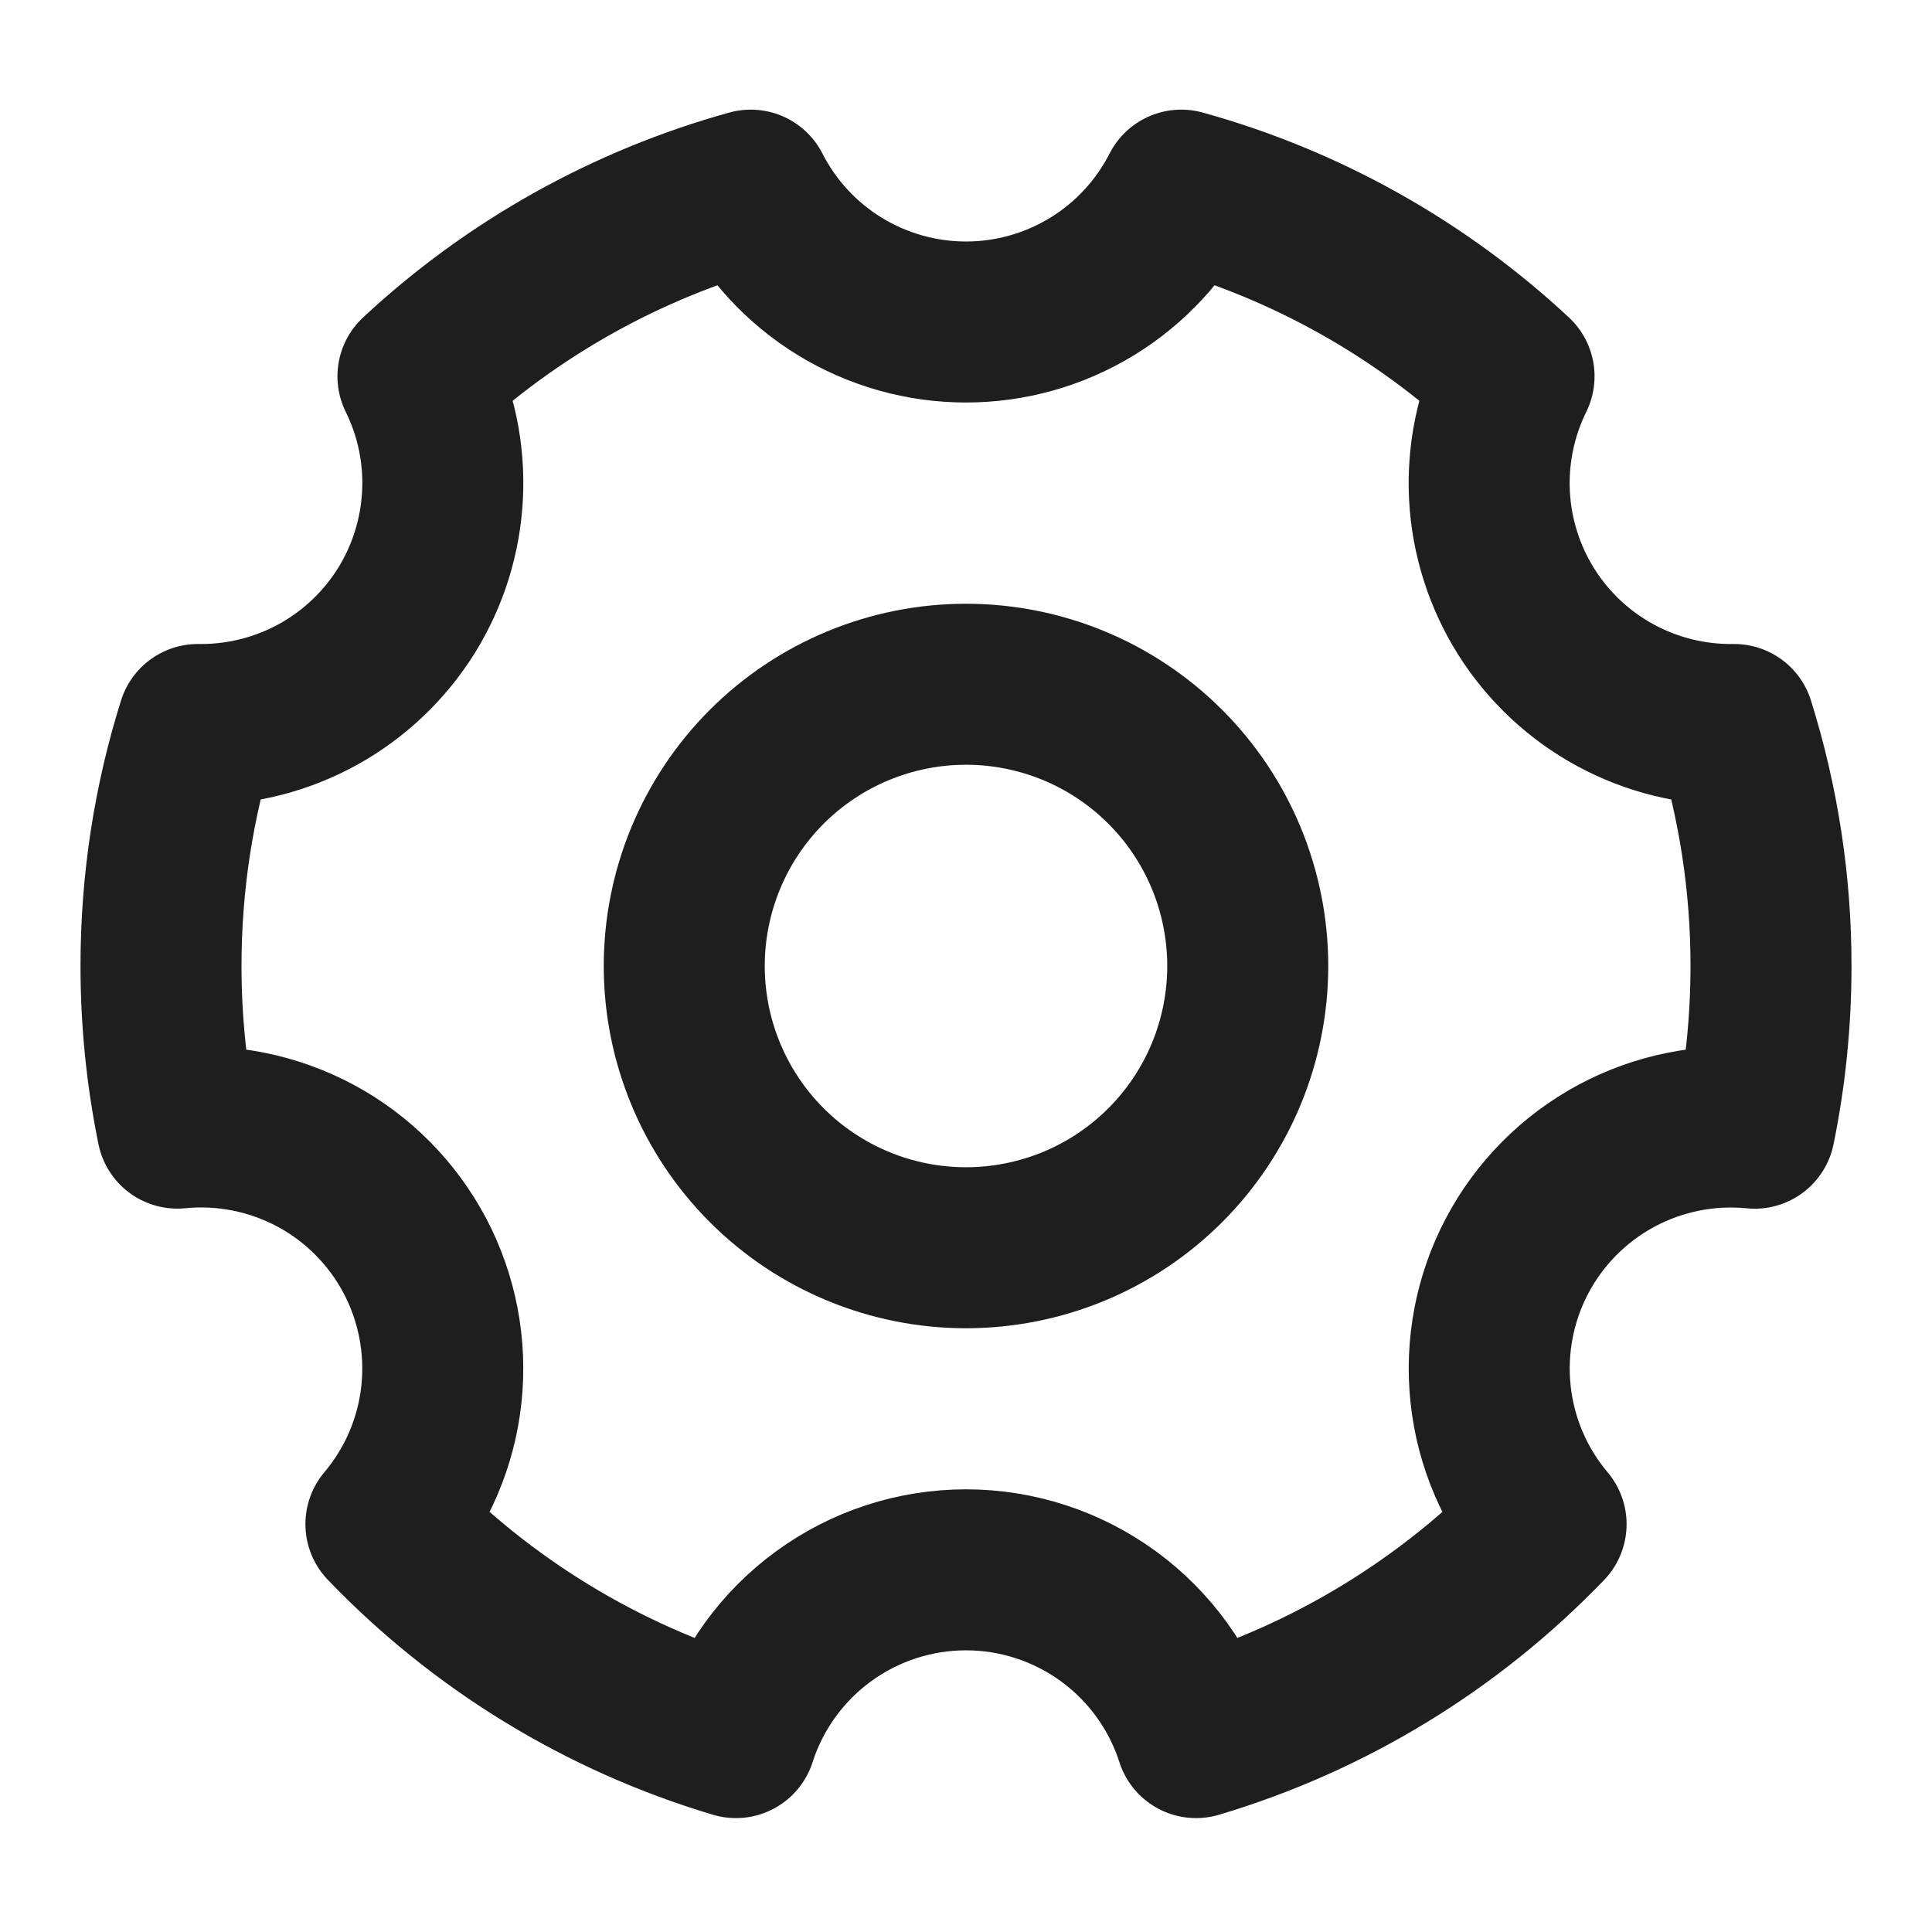 <svg width="24" height="24" viewBox="0 0 24 24" fill="none" xmlns="http://www.w3.org/2000/svg">
<path d="M9.142 21.585C7.488 21.092 5.99 20.178 4.794 18.933C5.179 18.477 5.419 17.916 5.483 17.323C5.547 16.729 5.433 16.13 5.155 15.602C4.876 15.073 4.447 14.64 3.921 14.357C3.395 14.075 2.797 13.955 2.203 14.014C2.068 13.352 2 12.677 2 12C2 10.955 2.16 9.947 2.458 9H2.5C3.01 9 3.511 8.87 3.957 8.623C4.403 8.375 4.778 8.018 5.048 7.586C5.317 7.153 5.472 6.658 5.497 6.149C5.523 5.64 5.418 5.132 5.192 4.675C6.365 3.583 7.783 2.79 9.326 2.362C9.577 2.855 9.96 3.269 10.432 3.558C10.904 3.847 11.447 4 12 4C12.553 4 13.096 3.847 13.568 3.558C14.04 3.269 14.423 2.855 14.674 2.362C16.218 2.79 17.635 3.583 18.808 4.675C18.581 5.136 18.476 5.647 18.503 6.16C18.53 6.672 18.689 7.17 18.963 7.604C19.238 8.038 19.619 8.394 20.07 8.638C20.522 8.883 21.029 9.007 21.542 9C21.846 9.971 22.001 10.982 22 12C22 12.69 21.93 13.364 21.797 14.015C21.203 13.956 20.605 14.075 20.079 14.358C19.553 14.641 19.123 15.074 18.845 15.602C18.567 16.13 18.453 16.73 18.517 17.323C18.581 17.917 18.821 18.478 19.206 18.934C18.01 20.178 16.512 21.092 14.858 21.585C14.664 20.98 14.282 20.452 13.769 20.078C13.255 19.703 12.636 19.501 12 19.501C11.364 19.501 10.745 19.703 10.231 20.078C9.718 20.452 9.336 20.98 9.142 21.585Z" stroke="#1E1E1E" stroke-width="2" stroke-linejoin="round"/>
<path d="M12 15.5C12.46 15.5 12.915 15.409 13.339 15.234C13.764 15.058 14.15 14.8 14.475 14.475C14.8 14.15 15.058 13.764 15.234 13.339C15.409 12.915 15.5 12.46 15.5 12C15.5 11.54 15.409 11.085 15.234 10.661C15.058 10.236 14.8 9.85 14.475 9.525C14.15 9.2 13.764 8.942 13.339 8.766C12.915 8.591 12.46 8.5 12 8.5C11.072 8.5 10.181 8.869 9.525 9.525C8.869 10.181 8.5 11.072 8.5 12C8.5 12.928 8.869 13.819 9.525 14.475C10.181 15.131 11.072 15.5 12 15.5V15.5Z" stroke="#1E1E1E" stroke-width="2" stroke-linejoin="round"/>
</svg>
